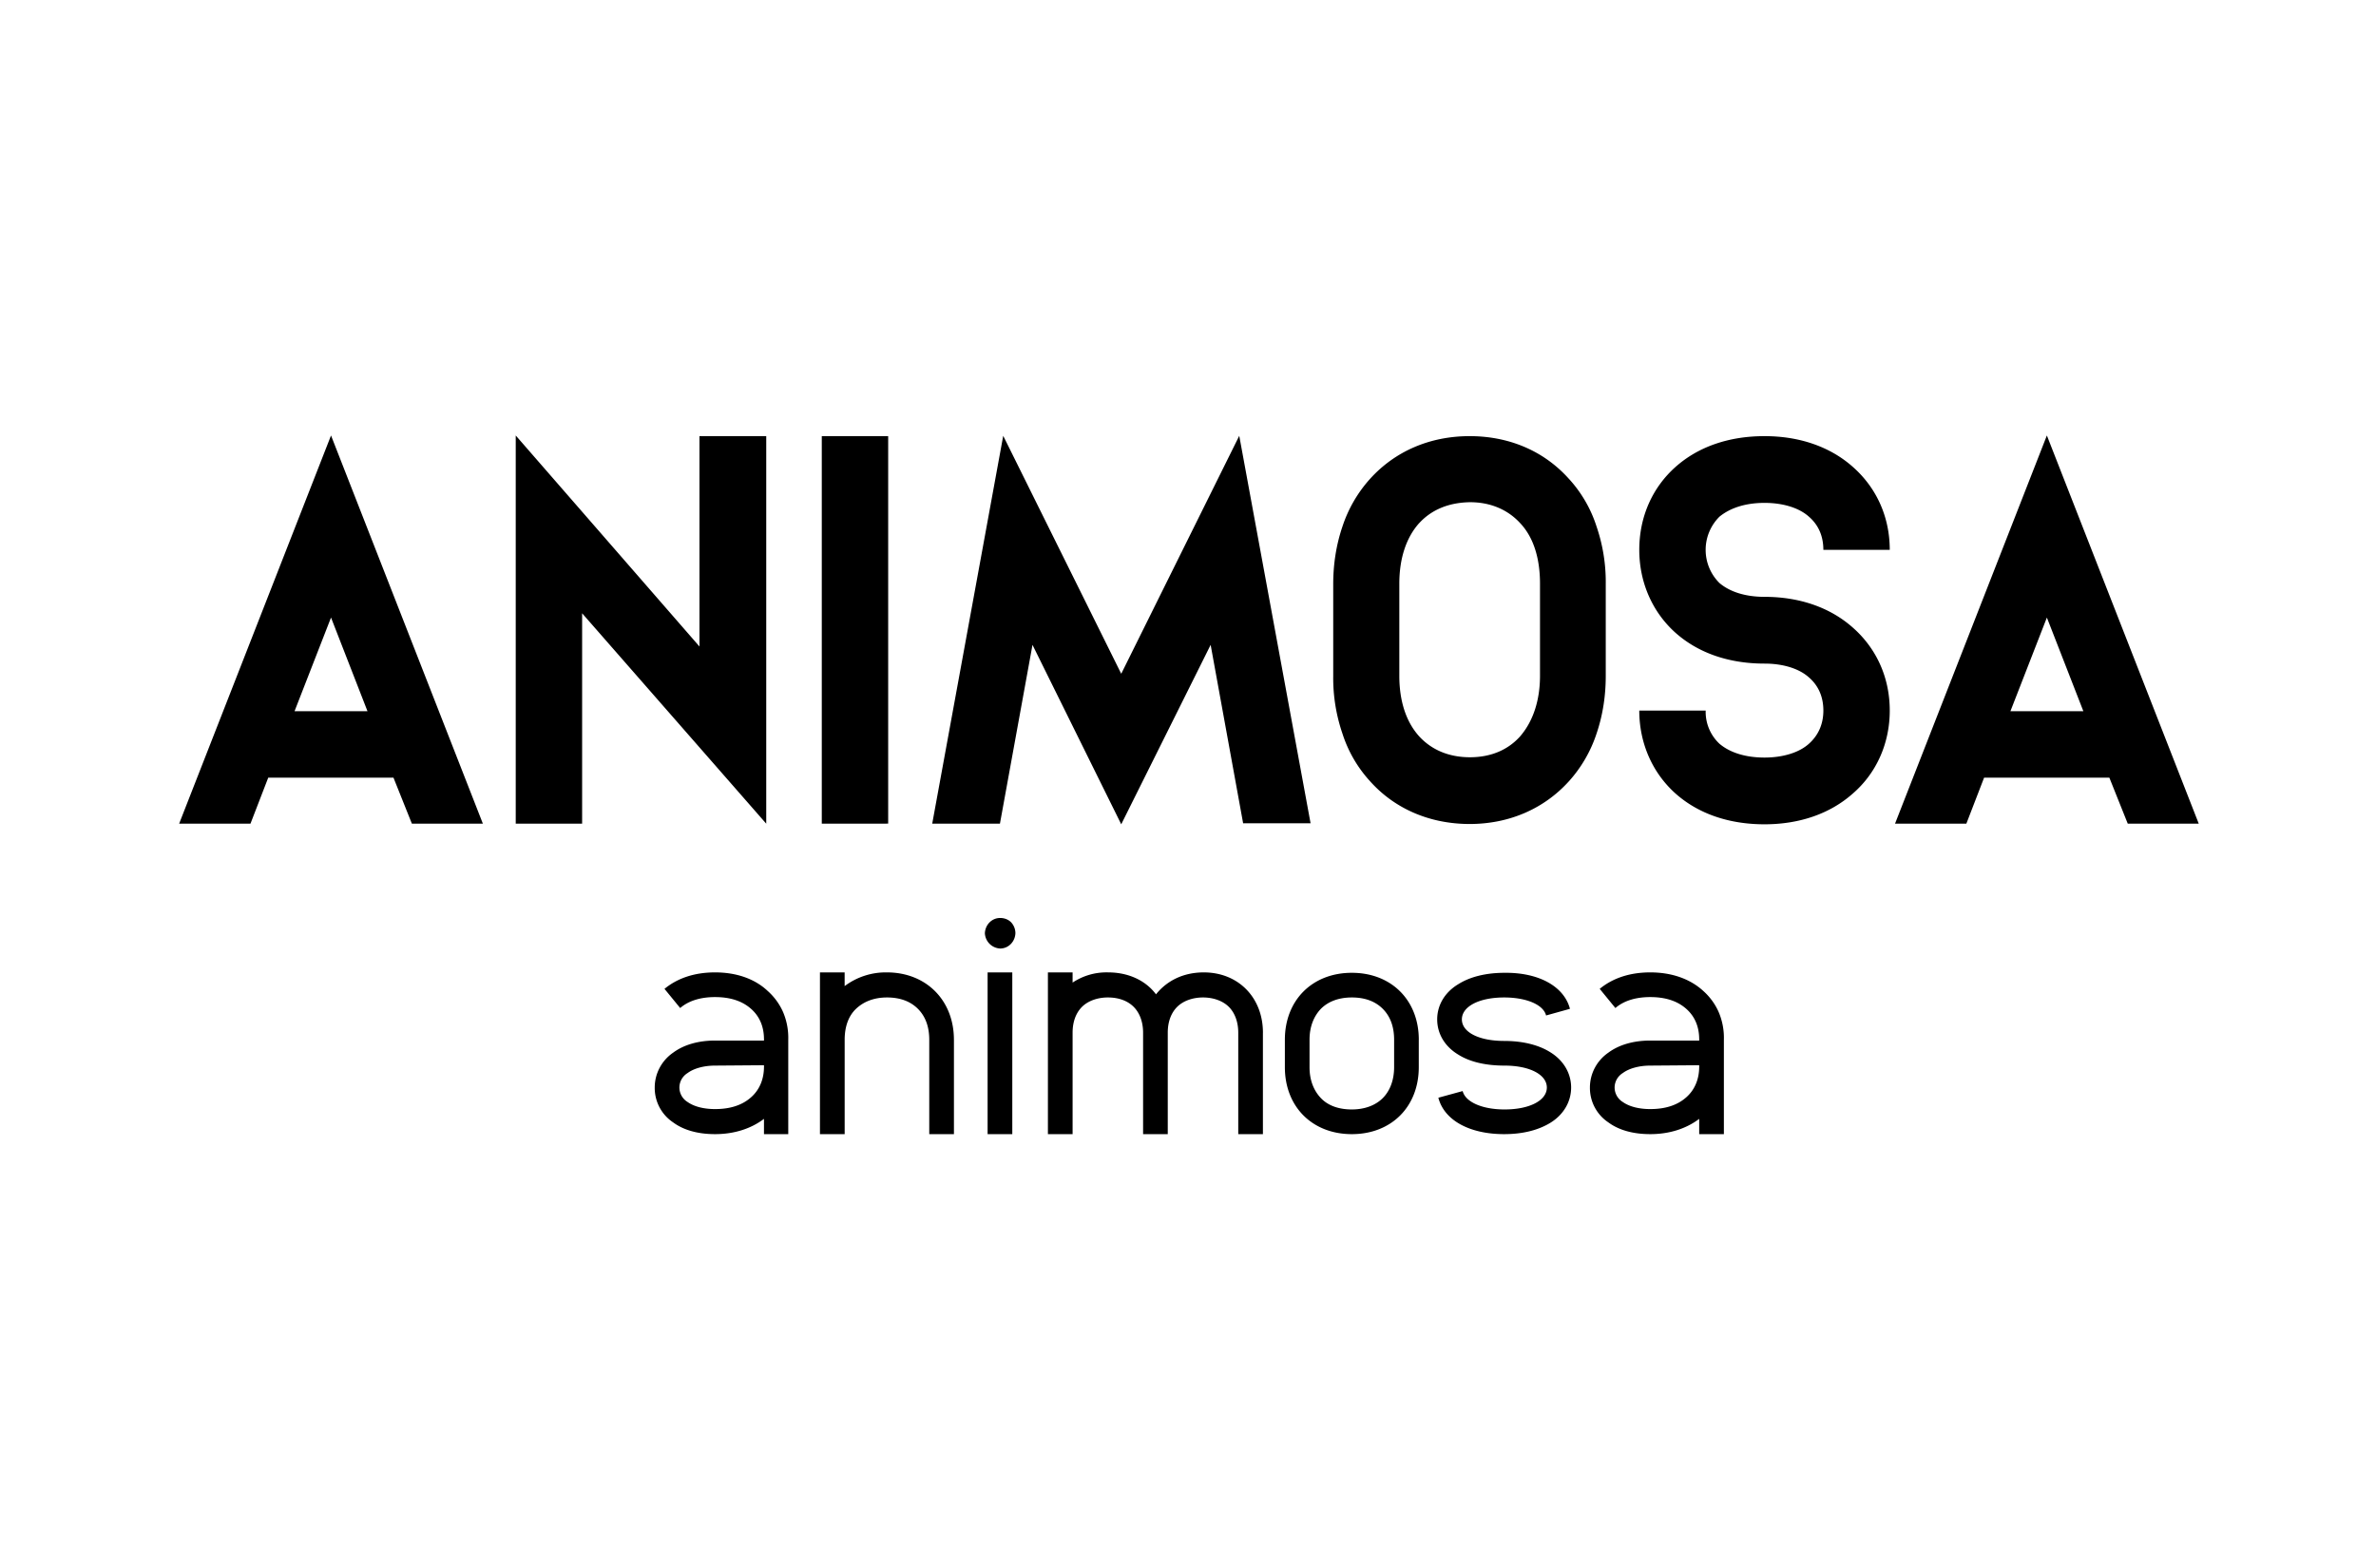 <svg xmlns="http://www.w3.org/2000/svg" viewBox="0 0 1000 660"><path fill-rule="evenodd" d="m173.35 346.69-7.75-19.37h-52.7l-7.48 19.37H75.4l63.92-163.39 63.91 163.39Zm-18.68-47.32-15.35-39.43-15.36 39.43Zm139.87-115.8h27.95V346.7L245 258.14v88.55h-27.94V183.3l77.33 88.82v-88.54Zm51.33 163.12V183.58h27.94v163.1Zm177.36 0-13.7-75.26-37.63 75.53-37.35-75.53-13.7 75.26h-28.5l29.88-163.25L471.9 283.6l49.67-100.16 30.02 163.1h-28.36Zm137.1-145.13a54.14 54.14 0 0 1 11.62 20.06 72.12 72.12 0 0 1 3.87 24.21v38.74c0 8.3-1.24 16.46-3.87 24.21a56.1 56.1 0 0 1-11.62 20.06c-10.52 11.62-25.18 17.99-41.78 17.99-16.74 0-31.54-6.37-41.92-17.99A54.16 54.16 0 0 1 565 308.78a72.14 72.14 0 0 1-3.88-24.21v-38.74c0-8.3 1.25-16.46 3.88-24.2a56.12 56.12 0 0 1 11.62-20.07c10.51-11.62 25.18-17.98 41.92-17.98 16.6 0 31.26 6.22 41.78 17.98Zm-62.95 18.54c-5.53 6.09-8.44 14.94-8.44 25.6v38.73c0 10.52 2.77 19.37 8.44 25.6 5.12 5.53 12.31 8.71 21.3 8.71 8.72 0 15.92-3.04 21.04-8.72 5.53-6.36 8.43-15.21 8.43-25.59V245.7c0-10.79-2.76-19.64-8.43-25.59-5.12-5.53-12.32-8.72-21.03-8.72-9 .14-16.19 3.19-21.3 8.72Zm182.34-23.66c9.96 8.72 15.63 21.03 15.63 35h-27.94c0-5.8-2.08-10.51-6.09-13.97-4.15-3.73-10.93-5.8-18.68-5.8-7.88 0-14.38 2.07-18.95 5.8a19.68 19.68 0 0 0 0 27.95c4.43 3.73 10.93 5.8 18.95 5.8 14.67 0 27.53 4.43 37.08 12.87 9.96 8.72 15.63 21.03 15.63 35 0 13.7-5.53 26.3-15.63 35-9.55 8.45-22.41 12.87-37.08 12.87-14.94 0-27.8-4.42-37.35-12.86-9.82-8.72-15.36-21.3-15.36-35h27.95a18.4 18.4 0 0 0 5.81 13.97c4.43 3.73 10.93 5.8 18.95 5.8 7.75 0 14.53-2.07 18.68-5.8 3.88-3.46 6.09-8.16 6.09-13.97 0-5.81-2.08-10.52-6.09-13.98-4.15-3.73-10.93-5.8-18.68-5.8-14.94 0-27.8-4.43-37.35-12.87-9.82-8.72-15.36-21.3-15.36-35 0-13.98 5.54-26.3 15.36-35 9.55-8.45 22.41-12.87 37.35-12.87 14.67 0 27.53 4.42 37.08 12.86Zm115.8 150.25-7.75-19.37h-52.71l-7.47 19.37h-30.02l63.91-163.39 63.92 163.39Zm-18.68-47.32-15.36-39.43-15.35 39.43ZM323.03 417.05c2.8 2.47 5.1 5.6 6.6 9.07a27.63 27.63 0 0 1 2.13 11.53v39.73h-10.22v-6.43c-5.43 4.12-12.52 6.43-20.6 6.43-7.09 0-13.19-1.65-17.64-4.95a17.42 17.42 0 0 1-7.74-14.67c0-5.93 2.96-11.37 7.74-14.67 4.45-3.3 10.55-5.1 17.64-5.1h20.6v-.5c0-5.28-1.8-9.56-5.27-12.7-3.8-3.45-8.9-5.1-15.33-5.1-5.93 0-11.04 1.48-14.67 4.61l-6.6-8.07c5.61-4.62 12.86-6.93 21.27-6.93 8.9 0 16.65 2.64 22.09 7.75Zm-22.09 31.48c-4.61 0-8.9 1.16-11.54 3.13a7.2 7.2 0 0 0-3.46 6.1 7.2 7.2 0 0 0 3.46 6.1c2.8 1.98 6.93 2.97 11.54 2.97 6.43 0 11.54-1.65 15.33-5.11 3.46-3.13 5.27-7.58 5.27-12.7v-.65Zm100.55-10.88v39.73H391.1v-39.73c0-5.27-1.48-9.72-4.78-13.02-3.3-3.3-7.75-4.78-13.02-4.78-5.28 0-9.72 1.65-13.02 4.78-3.3 3.13-4.78 7.75-4.78 13.02v39.73H345.1V409.3h10.39v5.77a28.78 28.78 0 0 1 17.8-5.77c16.48 0 28.19 11.7 28.19 28.35Zm25.87-44.83c-.16 3.63-2.96 6.43-6.43 6.43a6.78 6.78 0 0 1-6.42-6.43c.16-3.62 2.96-6.43 6.42-6.43 1.82 0 3.47.66 4.62 1.82a6.76 6.76 0 0 1 1.81 4.61Zm-11.7 84.56V409.3h10.39v68.08Zm115.87-42.7v42.7h-10.38v-42.7c0-4.6-1.48-8.4-3.96-10.87-2.47-2.47-6.42-3.96-10.87-3.96-4.46 0-8.41 1.49-10.88 3.96-2.64 2.64-3.96 6.43-3.96 10.88v42.69H481.1v-42.7c0-4.6-1.49-8.4-3.96-10.87-2.64-2.64-6.43-3.96-10.88-3.96-4.45 0-8.4 1.49-10.88 3.96-2.63 2.64-3.95 6.43-3.95 10.88v42.69h-10.39V409.3h10.39v4.29a25.67 25.67 0 0 1 15-4.29c8.57 0 15.82 3.47 20.1 9.23 4.62-5.76 11.54-9.23 20.11-9.23 14.51 0 24.9 10.55 24.9 25.39Zm65.6 2.97v11.54c0 16.65-11.53 28.19-28.18 28.19s-28.18-11.54-28.18-28.19v-11.54c0-16.64 11.53-28.18 28.18-28.18s28.19 11.54 28.19 28.18Zm-41.2-13.02c-3.13 3.3-4.78 7.75-4.78 13.02v11.54c0 5.28 1.65 9.73 4.78 13.02 3.13 3.3 7.75 4.78 13.02 4.78s9.89-1.64 13.02-4.78c3.13-3.13 4.78-7.74 4.78-13.02v-11.54c0-5.27-1.48-9.72-4.78-13.02-3.3-3.3-7.75-4.78-13.02-4.78-5.44 0-9.89 1.65-13.02 4.78Zm104.83 0-10.05 2.8c-1.16-4.61-8.41-7.58-17.64-7.58-10.55 0-17.8 3.8-17.8 9.23 0 5.44 7.25 9.07 17.8 9.07 7.75 0 14.5 1.65 19.45 4.78 5.6 3.46 8.73 8.9 8.73 14.83 0 5.94-3.13 11.38-8.73 14.84-5.11 3.13-11.7 4.78-19.45 4.78-14.5 0-25.22-5.77-27.7-15.33l10.23-2.8c1.15 4.61 8.24 7.74 17.63 7.74 10.55 0 17.8-3.79 17.8-9.23s-7.25-9.23-17.8-9.23c-7.74 0-14.5-1.48-19.45-4.61-5.77-3.46-8.9-8.9-8.9-14.84 0-5.93 3.13-11.37 8.9-14.83 4.95-3.13 11.7-4.78 19.45-4.78 14.5-.17 25.06 5.77 27.53 15.16Zm56.04-7.58c2.8 2.47 5.11 5.6 6.6 9.07a27.63 27.63 0 0 1 2.14 11.53v39.73h-10.39v-6.43c-5.44 4.12-12.52 6.43-20.6 6.43-7.09 0-13.19-1.65-17.64-4.95a17.42 17.42 0 0 1-7.75-14.67c0-5.93 2.97-11.37 7.75-14.67 4.45-3.3 10.55-5.1 17.64-5.1h20.6v-.5c0-5.28-1.81-9.56-5.27-12.7-3.8-3.45-8.9-5.1-15.33-5.1-5.94 0-11.04 1.48-14.67 4.61l-6.6-8.07c5.61-4.62 12.86-6.93 21.27-6.93 8.9 0 16.65 2.64 22.25 7.75Zm-22.25 31.48c-4.62 0-8.9 1.16-11.54 3.13a7.2 7.2 0 0 0-3.46 6.1 7.2 7.2 0 0 0 3.46 6.1c2.8 1.98 6.92 2.97 11.54 2.97 6.43 0 11.54-1.65 15.33-5.11 3.46-3.13 5.27-7.58 5.27-12.7v-.65Z"/></svg>